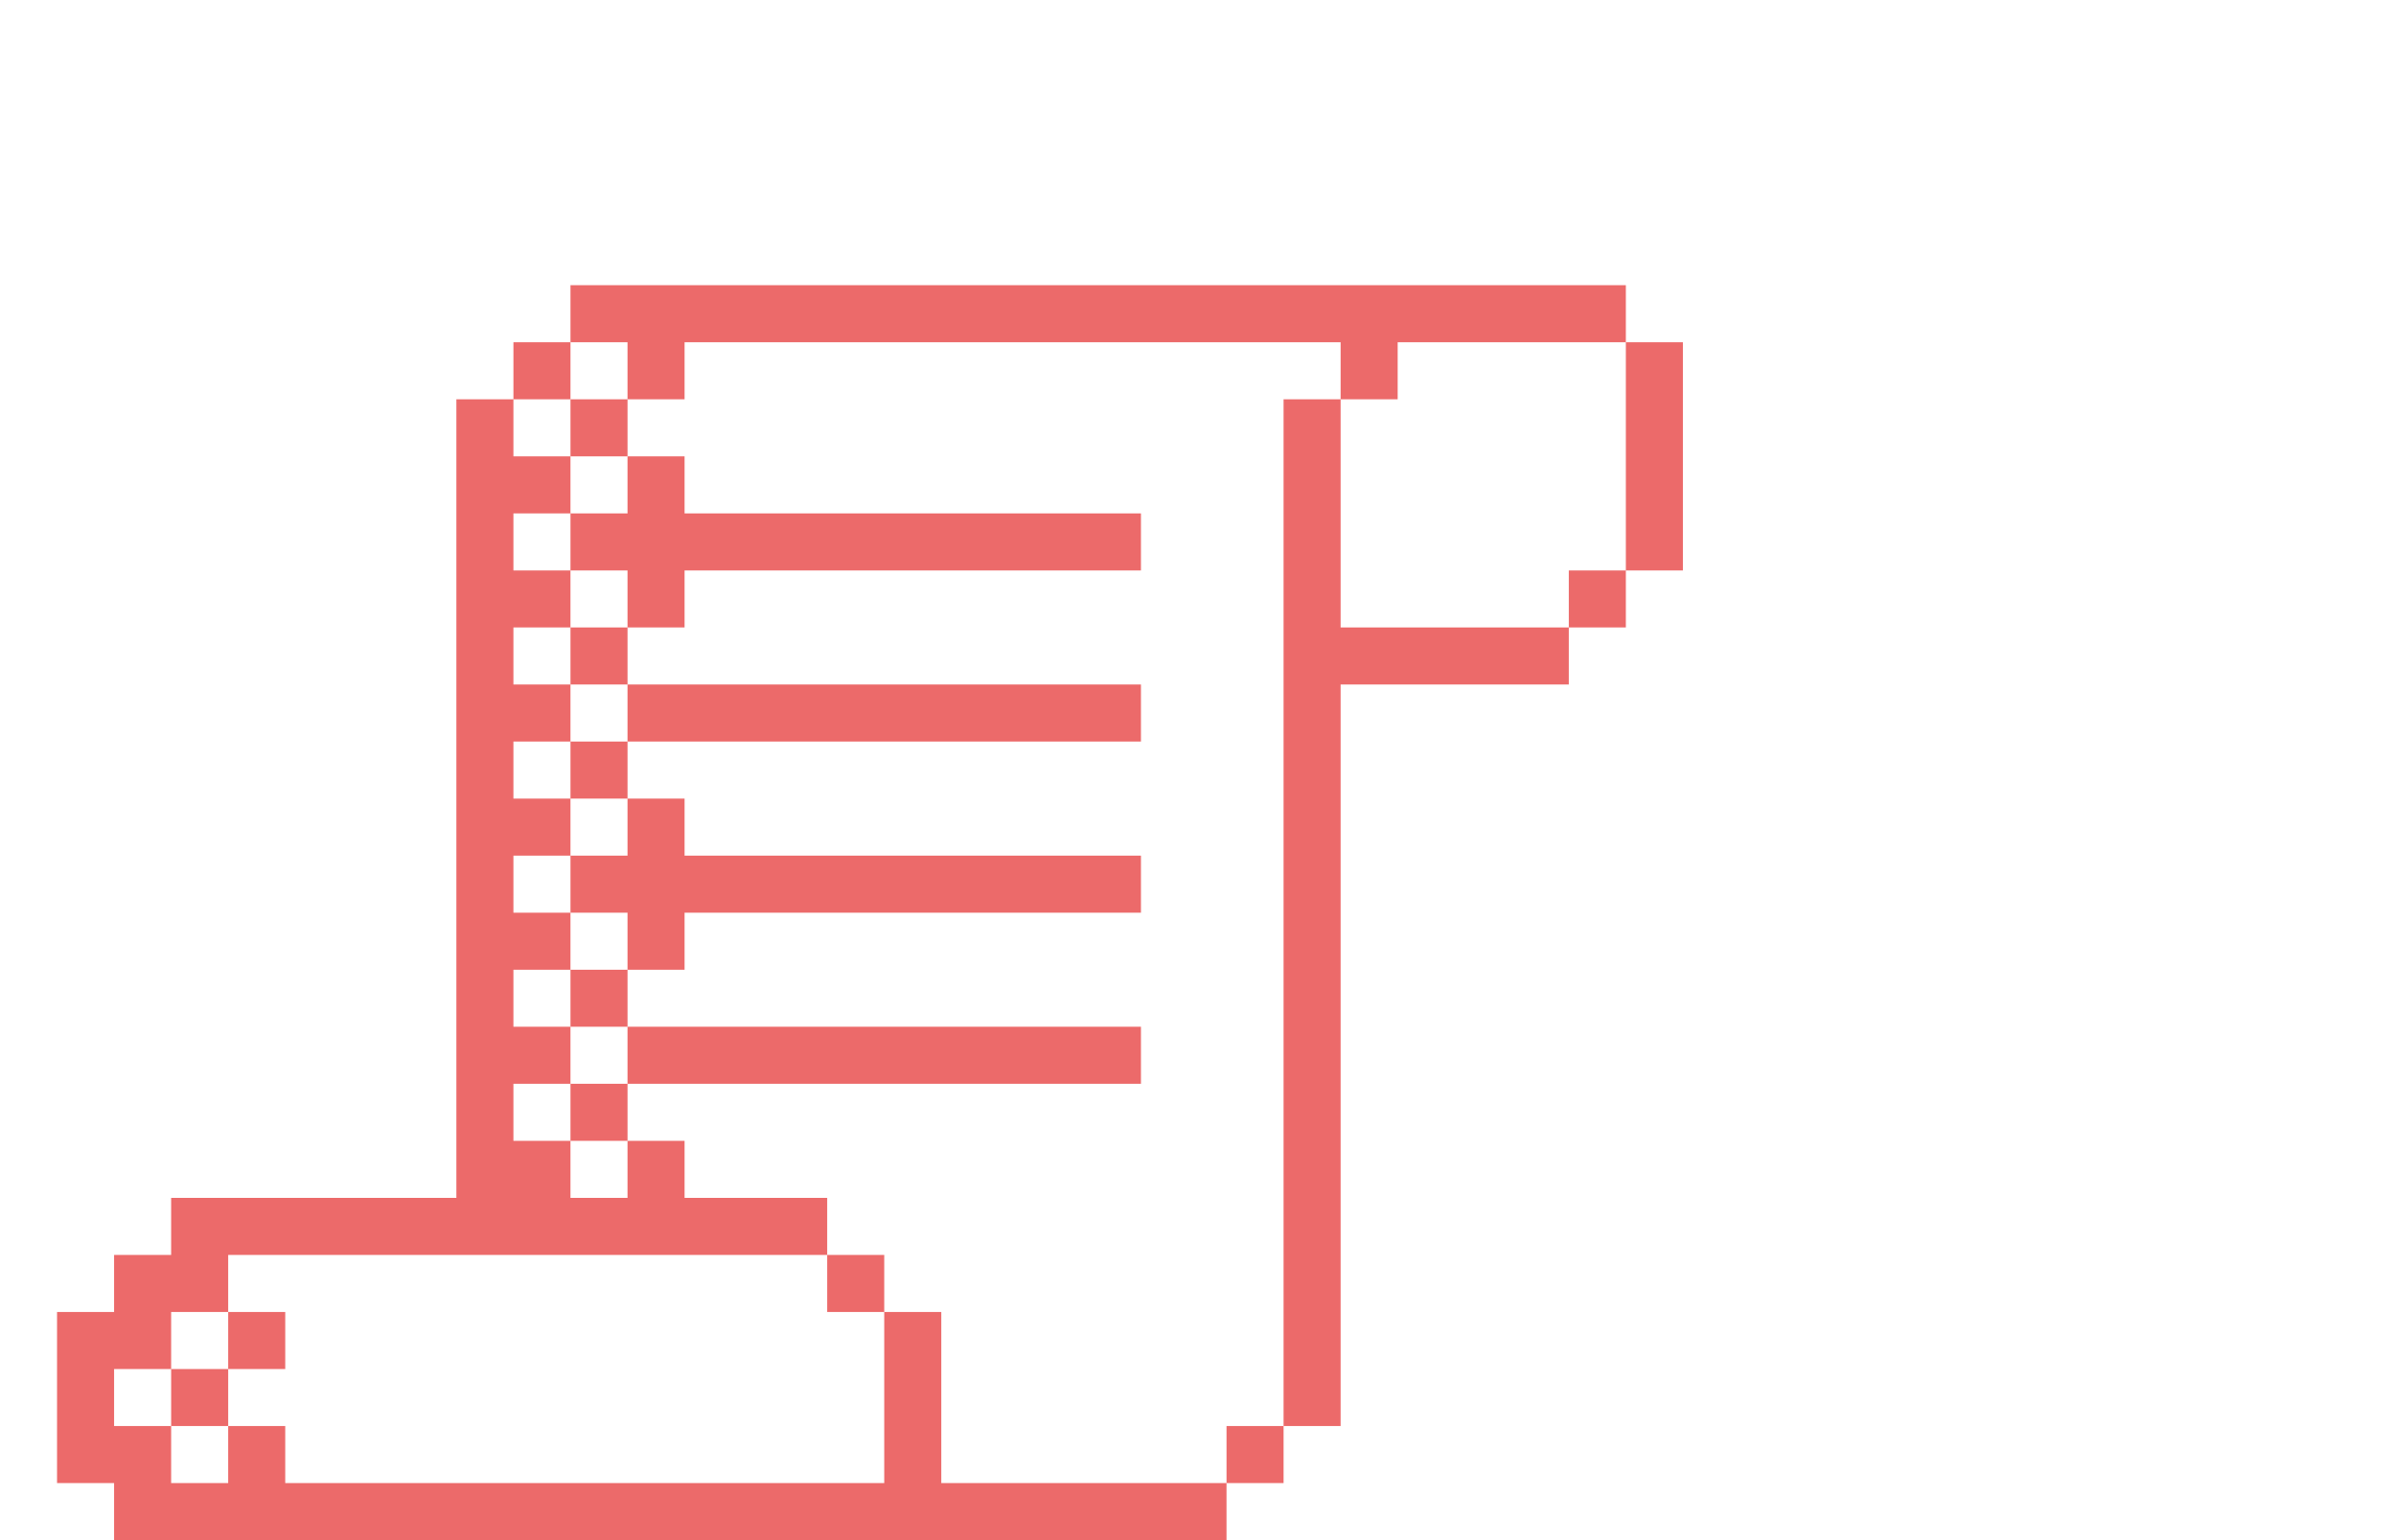 <svg height="54" viewBox="0 0 84 54" width="84" xmlns="http://www.w3.org/2000/svg"><path d="m22 42v-2h2v2h5v2h-21v2h-2v2h-2v2h2v2h2v-2h2v2h21v-6h2v6h10v2h-39v-2h-2v-6h2v-2h2v-2h10v-28h2v2h2v2h-2v2h2v2h-2v2h2v2h-2v2h2v2h-2v2h2v2h-2v2h2v2h-2v2h2v2zm2-10v2h-2v-2h-2v-2h2v-2h2v2h16v2zm0-12v2h-2v-2h-2v-2h2v-2h2v2h16v2zm-2-8h-2v-2h37v2h-8v2h-2v-2h-23v2h-2zm25 10h8v2h-8v26h-2v-36h2zm-25 2h18v2h-18zm0 12h18v2h-18zm33-16h2v2h-2zm2-8h2v8h-2zm-28 32h2v2h-2zm14 6h2v2h-2zm-25-38h2v2h-2zm-10 34h2v2h-2zm-2 2h2v2h-2zm14-34h2v2h-2zm0 8h2v2h-2zm0 4h2v2h-2zm0 8h2v2h-2zm0 4h2v2h-2z" fill="#ec6a6a" fill-rule="evenodd"></path></svg>